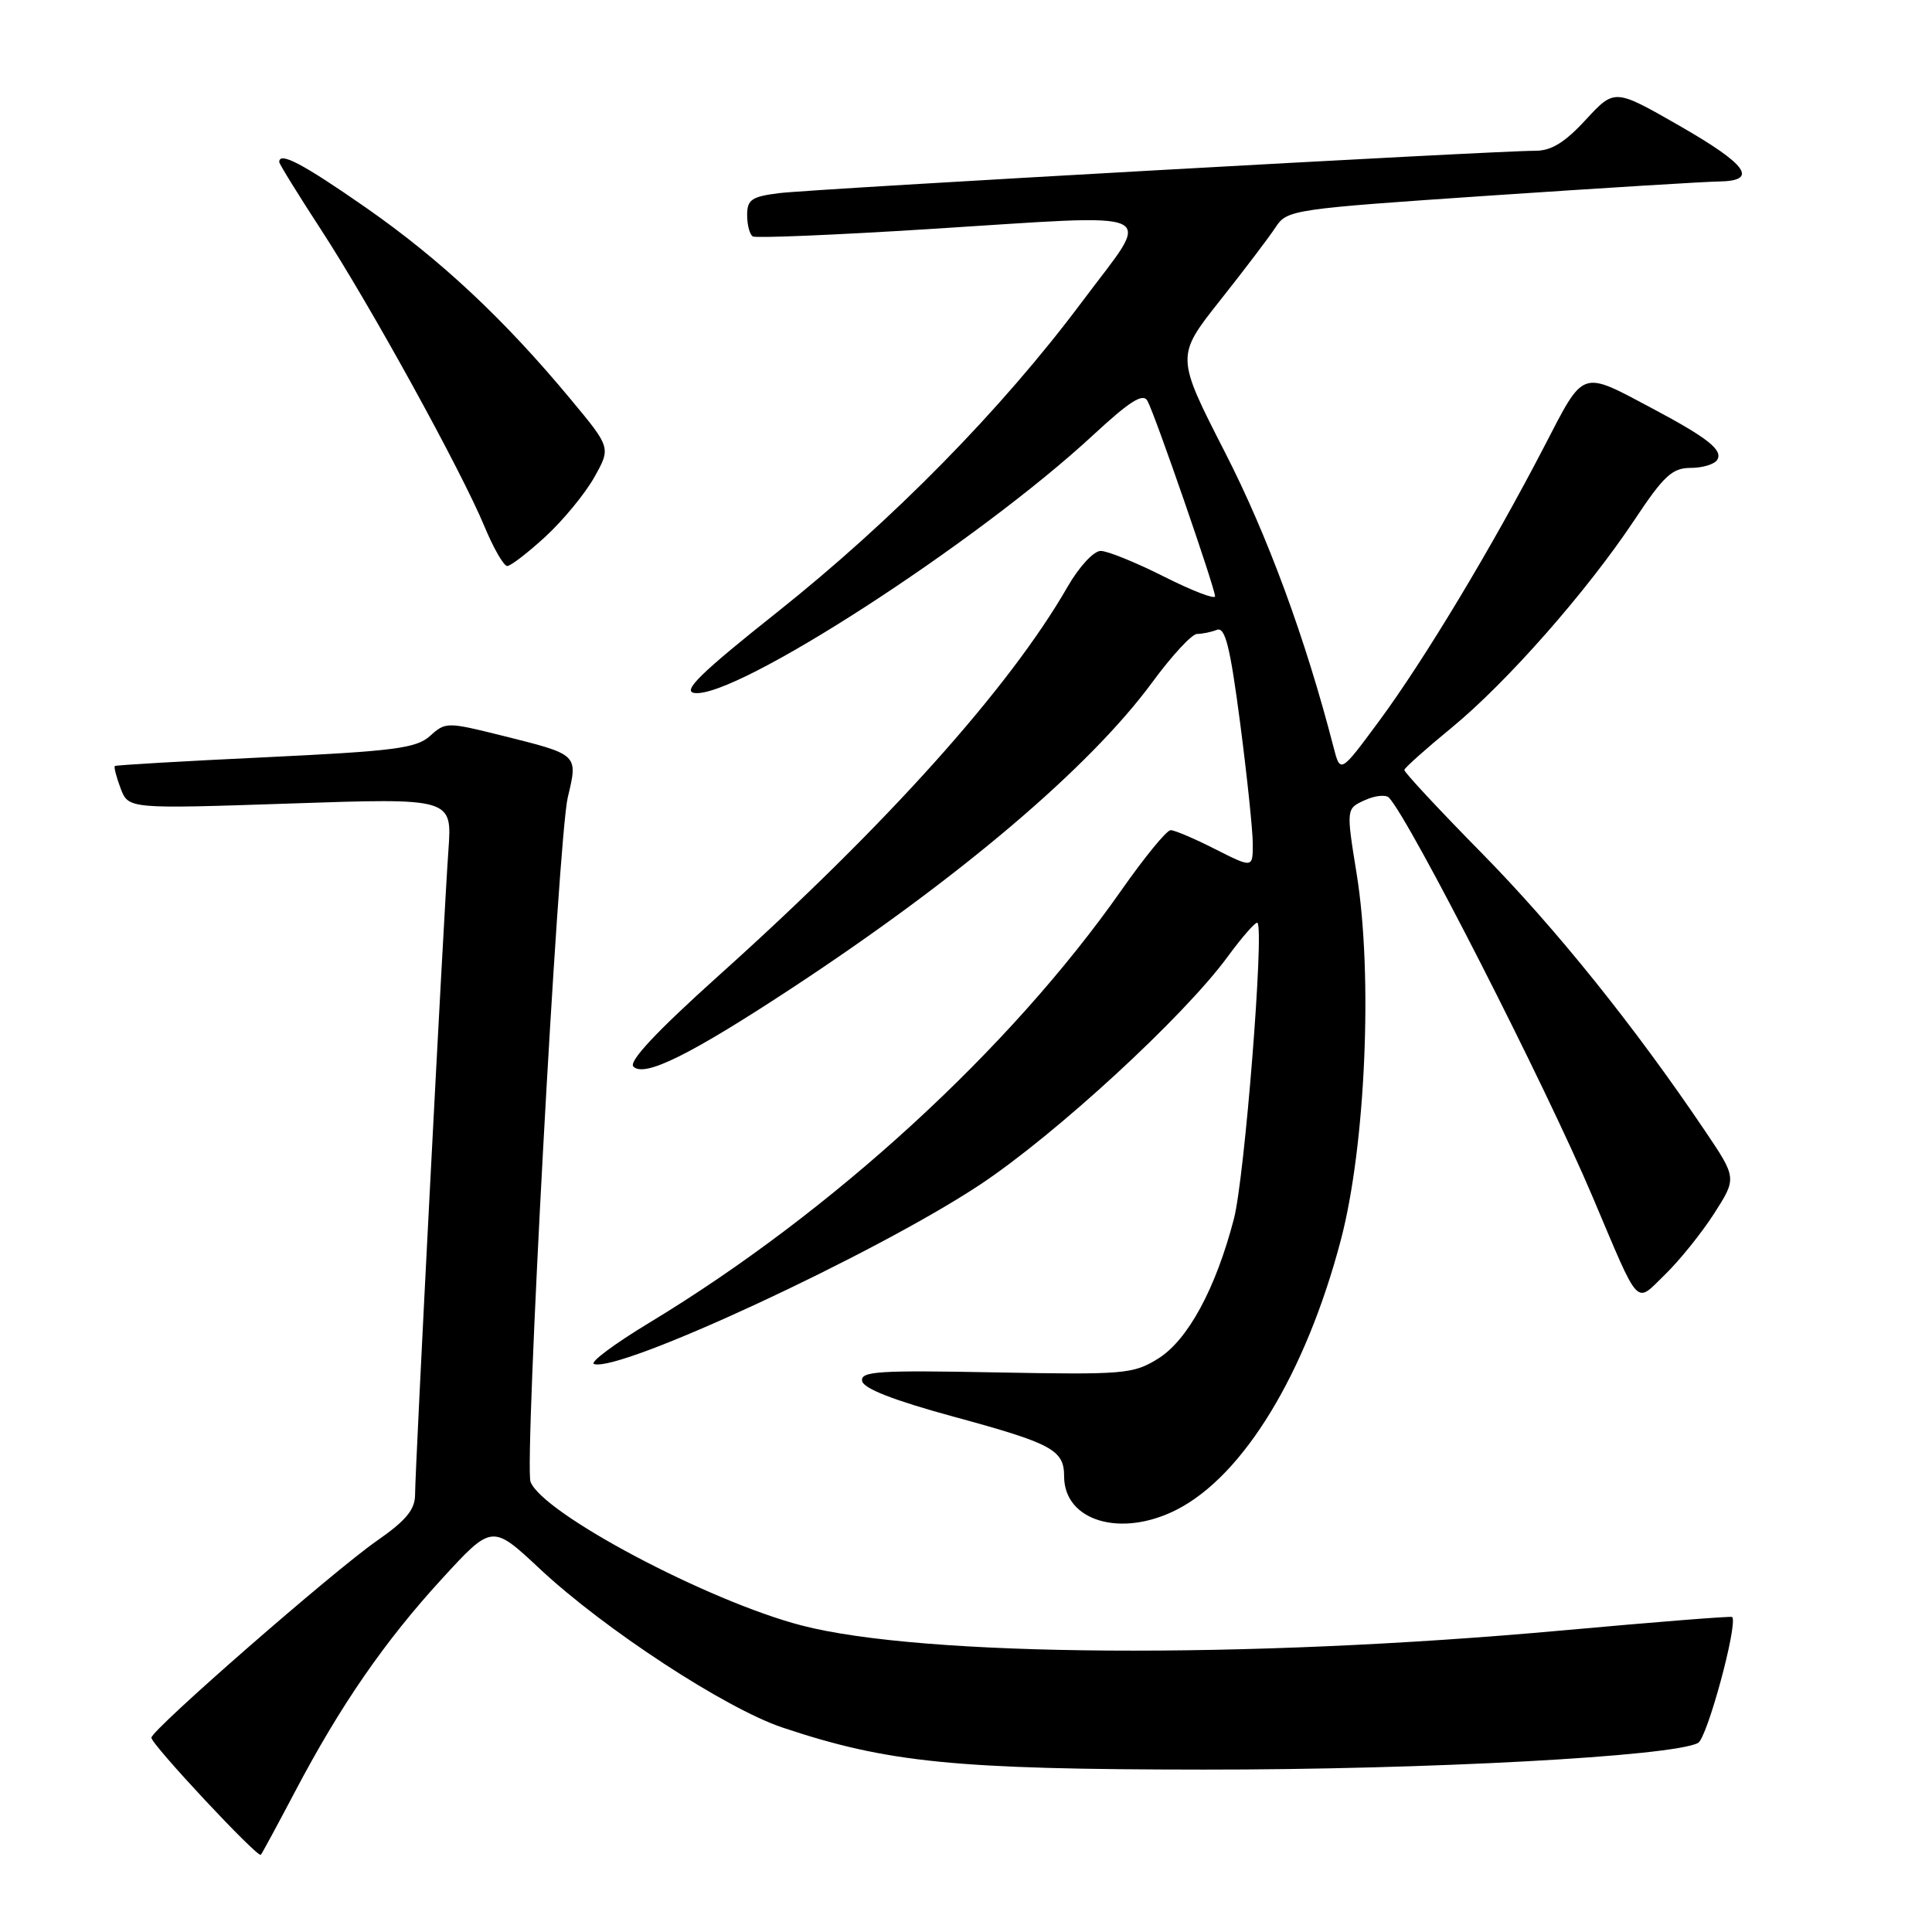 <?xml version="1.0" encoding="UTF-8" standalone="no"?>
<!DOCTYPE svg PUBLIC "-//W3C//DTD SVG 1.1//EN" "http://www.w3.org/Graphics/SVG/1.1/DTD/svg11.dtd" >
<svg xmlns="http://www.w3.org/2000/svg" xmlns:xlink="http://www.w3.org/1999/xlink" version="1.1" viewBox="0 0 256 256">
 <g >
 <path fill="currentColor"
d=" M 39.04 237.50 C 45.09 225.99 50.93 217.53 58.53 209.23 C 65.20 201.96 65.20 201.96 71.53 207.88 C 80.09 215.89 96.14 226.38 103.69 228.91 C 117.61 233.57 126.55 234.46 159.50 234.48 C 189.02 234.50 221.64 232.74 225.00 230.95 C 226.21 230.31 230.29 215.25 229.53 214.26 C 229.43 214.12 219.25 214.93 206.92 216.05 C 165.05 219.85 122.26 219.56 106.21 215.38 C 93.80 212.15 71.92 200.55 70.30 196.35 C 69.45 194.12 73.96 111.01 75.23 105.67 C 76.60 99.91 76.70 100.01 66.48 97.46 C 59.25 95.66 59.03 95.66 56.99 97.51 C 55.18 99.15 52.30 99.52 35.20 100.34 C 24.37 100.85 15.37 101.38 15.22 101.50 C 15.07 101.62 15.41 102.95 15.98 104.46 C 17.02 107.19 17.02 107.19 38.46 106.47 C 59.91 105.74 59.91 105.74 59.42 112.62 C 58.77 121.73 55.00 194.67 55.00 198.02 C 55.00 200.03 53.83 201.45 49.93 204.17 C 44.07 208.26 20.16 229.13 20.06 230.25 C 19.99 231.07 34.13 246.21 34.56 245.77 C 34.71 245.62 36.72 241.90 39.04 237.50 Z  M 155.92 200.04 C 164.77 195.53 173.02 181.97 177.67 164.30 C 180.95 151.83 181.93 129.20 179.77 115.83 C 178.37 107.15 178.37 107.15 180.84 106.03 C 182.19 105.41 183.64 105.26 184.05 105.70 C 186.86 108.71 204.76 143.79 210.99 158.50 C 217.42 173.66 216.60 172.78 220.65 168.86 C 222.55 167.01 225.47 163.39 227.13 160.80 C 230.14 156.10 230.14 156.10 225.89 149.80 C 216.51 135.90 206.12 122.98 196.32 113.02 C 190.64 107.25 186.04 102.30 186.08 102.02 C 186.13 101.73 188.94 99.22 192.33 96.44 C 199.69 90.39 210.28 78.36 216.59 68.87 C 220.46 63.04 221.59 62.00 224.02 62.00 C 225.59 62.00 227.18 61.52 227.54 60.93 C 228.33 59.65 226.31 58.04 219.00 54.15 C 209.36 49.03 209.99 48.81 204.58 59.24 C 197.68 72.54 188.74 87.41 182.77 95.50 C 177.60 102.50 177.60 102.50 176.70 99.00 C 172.99 84.62 167.97 70.98 162.33 59.96 C 155.81 47.21 155.81 47.21 161.65 39.83 C 164.87 35.77 168.19 31.39 169.04 30.09 C 170.55 27.79 171.27 27.69 197.54 25.91 C 212.37 24.91 225.96 24.07 227.75 24.05 C 233.08 23.97 231.55 21.82 222.46 16.62 C 213.94 11.74 213.94 11.74 210.12 15.87 C 207.32 18.91 205.54 19.99 203.40 19.98 C 198.48 19.95 107.77 25.03 103.25 25.59 C 99.59 26.05 99.00 26.45 99.00 28.50 C 99.00 29.81 99.34 31.08 99.75 31.33 C 100.16 31.57 110.62 31.14 123.00 30.36 C 154.82 28.37 152.77 27.41 143.42 39.93 C 132.71 54.27 118.29 68.95 102.89 81.19 C 92.87 89.15 90.39 91.57 91.99 91.82 C 97.37 92.66 129.46 71.91 144.88 57.62 C 149.71 53.15 151.45 52.05 152.04 53.11 C 153.02 54.85 161.00 77.94 161.00 79.01 C 161.00 79.45 157.96 78.28 154.25 76.41 C 150.54 74.54 146.76 73.00 145.85 73.00 C 144.92 73.00 142.99 75.09 141.46 77.75 C 133.77 91.14 117.46 109.33 95.21 129.29 C 86.99 136.68 83.26 140.66 83.93 141.33 C 85.39 142.79 91.43 139.80 104.93 130.93 C 127.18 116.30 144.40 101.68 152.71 90.37 C 155.28 86.87 157.94 84.00 158.61 84.00 C 159.29 84.00 160.47 83.76 161.24 83.46 C 162.34 83.04 162.99 85.62 164.32 95.76 C 165.24 102.83 166.00 110.05 166.00 111.82 C 166.00 115.03 166.00 115.03 161.03 112.52 C 158.30 111.13 155.64 110.00 155.12 110.00 C 154.59 110.00 151.66 113.58 148.59 117.96 C 133.82 139.04 110.25 160.63 86.05 175.26 C 81.41 178.07 78.10 180.53 78.71 180.74 C 82.14 181.88 116.04 166.13 129.82 157.00 C 139.87 150.34 156.81 134.75 162.64 126.81 C 164.62 124.11 166.41 122.08 166.62 122.28 C 167.53 123.19 164.92 156.08 163.50 161.50 C 161.08 170.79 157.38 177.60 153.43 180.04 C 150.15 182.07 148.95 182.17 131.95 181.85 C 116.36 181.55 113.99 181.70 114.24 183.00 C 114.43 184.00 118.48 185.57 126.37 187.72 C 139.42 191.27 141.00 192.12 141.00 195.62 C 141.00 201.56 148.55 203.80 155.92 200.04 Z  M 72.29 71.09 C 74.62 68.94 77.53 65.41 78.74 63.25 C 80.95 59.32 80.95 59.32 75.62 52.91 C 66.79 42.28 58.39 34.42 48.51 27.53 C 40.12 21.69 37.00 20.04 37.00 21.47 C 37.00 21.72 39.48 25.74 42.51 30.39 C 49.03 40.39 61.10 62.31 64.19 69.75 C 65.39 72.64 66.75 75.00 67.21 75.00 C 67.67 75.00 69.95 73.24 72.29 71.09 Z "/>
</g>
</svg>